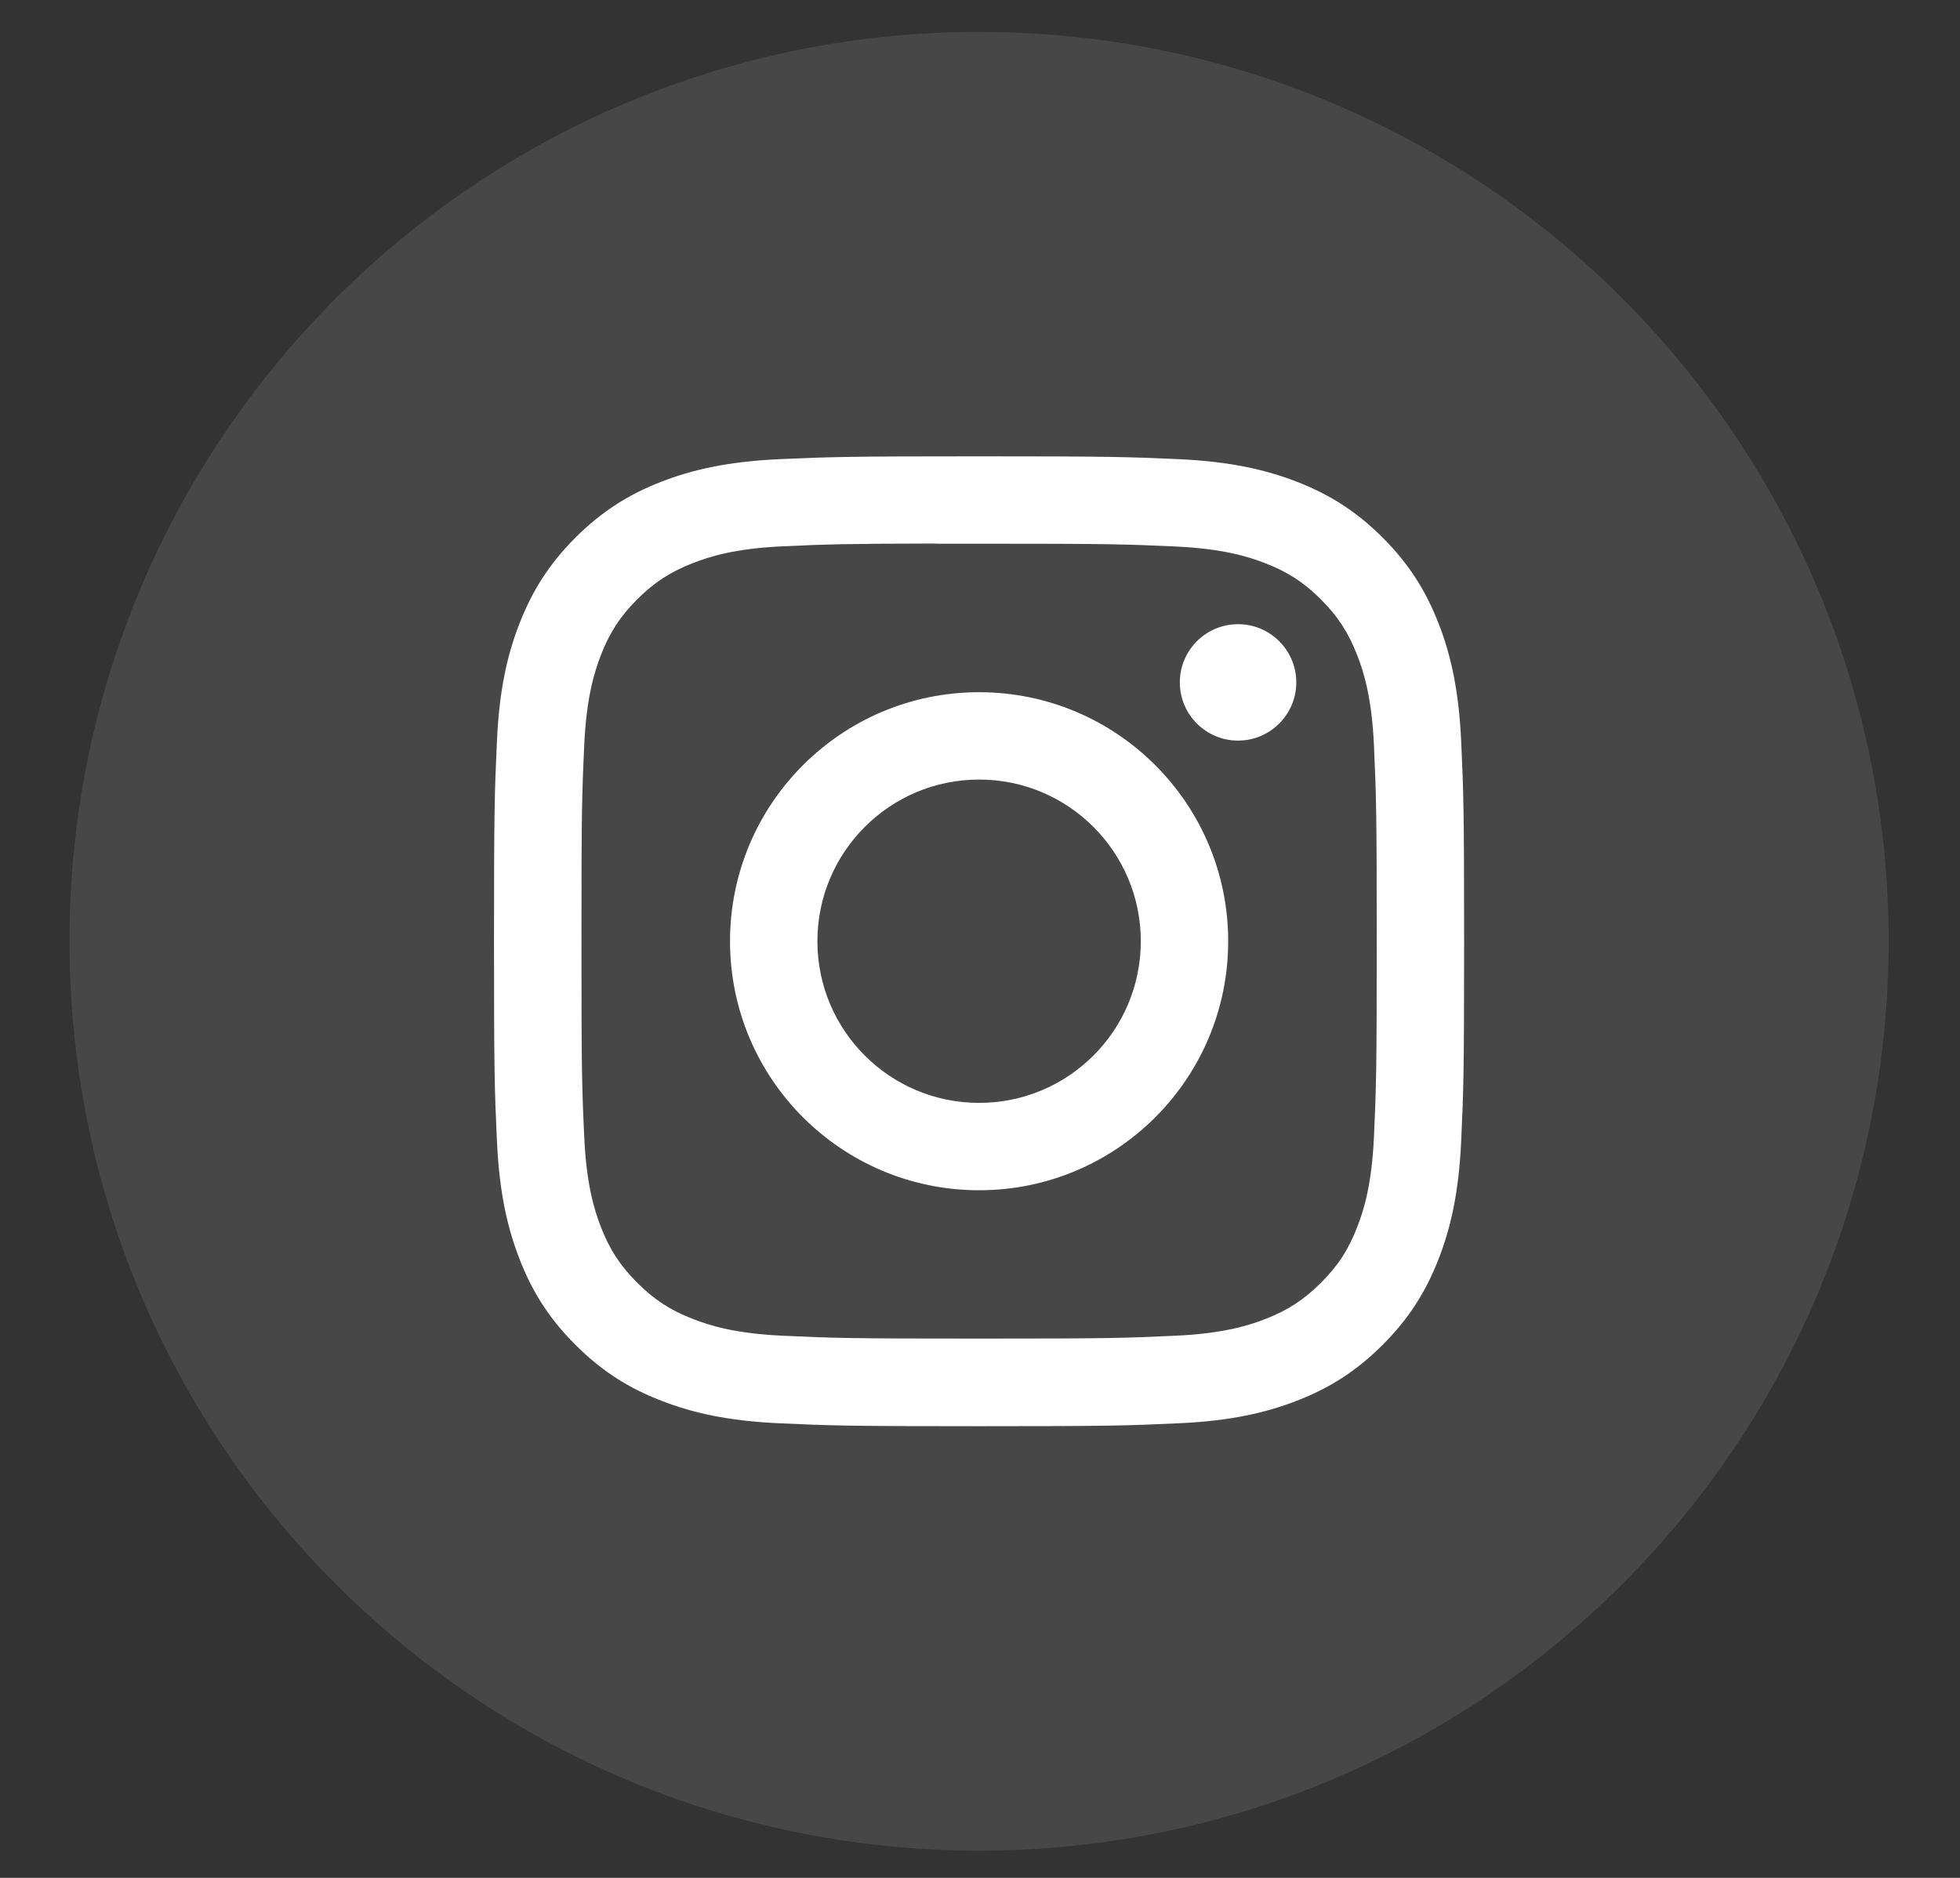 <svg width="24" height="23" viewBox="0 0 24 23" fill="none" xmlns="http://www.w3.org/2000/svg">
<rect x="0" y="0" width="24" height="23" fill="#333333" stroke="none"/>
<g id="Social Icons">
<path id="BG" opacity="0.1" fill-rule="evenodd" clip-rule="evenodd" d="M0.851 11.528C0.851 5.377 5.838 0.391 11.989 0.391C18.139 0.391 23.126 5.377 23.126 11.528C23.126 17.679 18.139 22.666 11.989 22.666C5.838 22.666 0.851 17.679 0.851 11.528Z" fill="white"/>
<path id="Path" fill-rule="evenodd" clip-rule="evenodd" d="M11.989 5.589C10.376 5.589 10.174 5.596 9.54 5.624C8.908 5.653 8.476 5.754 8.098 5.9C7.708 6.052 7.376 6.255 7.046 6.585C6.716 6.915 6.513 7.247 6.361 7.637C6.213 8.015 6.113 8.447 6.085 9.079C6.056 9.713 6.049 9.915 6.049 11.528C6.049 13.142 6.056 13.343 6.085 13.977C6.114 14.609 6.214 15.041 6.361 15.419C6.512 15.809 6.715 16.141 7.046 16.471C7.376 16.801 7.707 17.005 8.098 17.156C8.475 17.303 8.907 17.403 9.539 17.432C10.173 17.461 10.375 17.468 11.988 17.468C13.602 17.468 13.803 17.461 14.437 17.432C15.069 17.403 15.502 17.303 15.88 17.156C16.27 17.005 16.601 16.801 16.931 16.471C17.261 16.141 17.464 15.809 17.616 15.419C17.763 15.041 17.863 14.609 17.892 13.977C17.921 13.344 17.928 13.142 17.928 11.528C17.928 9.915 17.921 9.713 17.892 9.079C17.863 8.447 17.763 8.015 17.616 7.638C17.464 7.247 17.261 6.915 16.931 6.585C16.601 6.255 16.27 6.052 15.879 5.9C15.501 5.754 15.069 5.653 14.436 5.624C13.803 5.596 13.601 5.589 11.987 5.589H11.989ZM11.456 6.659C11.614 6.659 11.791 6.659 11.989 6.659C13.575 6.659 13.763 6.665 14.389 6.693C14.969 6.72 15.283 6.816 15.492 6.898C15.769 7.005 15.967 7.134 16.175 7.342C16.383 7.55 16.511 7.748 16.619 8.025C16.701 8.234 16.797 8.548 16.824 9.128C16.852 9.754 16.858 9.942 16.858 11.527C16.858 13.112 16.852 13.3 16.824 13.927C16.797 14.506 16.701 14.82 16.619 15.029C16.512 15.306 16.383 15.504 16.175 15.711C15.967 15.919 15.77 16.048 15.492 16.156C15.283 16.237 14.969 16.334 14.389 16.36C13.763 16.389 13.575 16.395 11.989 16.395C10.403 16.395 10.215 16.389 9.589 16.36C9.01 16.334 8.695 16.237 8.486 16.155C8.209 16.048 8.011 15.919 7.803 15.711C7.595 15.503 7.466 15.306 7.358 15.029C7.277 14.819 7.18 14.505 7.154 13.926C7.125 13.3 7.12 13.112 7.12 11.526C7.12 9.939 7.125 9.752 7.154 9.126C7.18 8.547 7.277 8.233 7.358 8.023C7.466 7.746 7.595 7.548 7.803 7.34C8.011 7.132 8.209 7.004 8.486 6.896C8.695 6.814 9.01 6.717 9.589 6.691C10.137 6.666 10.349 6.659 11.456 6.657V6.659ZM15.16 7.645C14.766 7.645 14.447 7.964 14.447 8.358C14.447 8.751 14.766 9.071 15.16 9.071C15.553 9.071 15.873 8.751 15.873 8.358C15.873 7.964 15.553 7.645 15.16 7.645ZM11.989 8.478C10.305 8.478 8.939 9.844 8.939 11.528C8.939 13.213 10.305 14.578 11.989 14.578C13.674 14.578 15.039 13.213 15.039 11.528C15.039 9.844 13.674 8.478 11.989 8.478ZM11.989 9.548C13.083 9.548 13.969 10.435 13.969 11.528C13.969 12.622 13.083 13.508 11.989 13.508C10.896 13.508 10.009 12.622 10.009 11.528C10.009 10.435 10.896 9.548 11.989 9.548Z" fill="white"/>
</g>
</svg>
